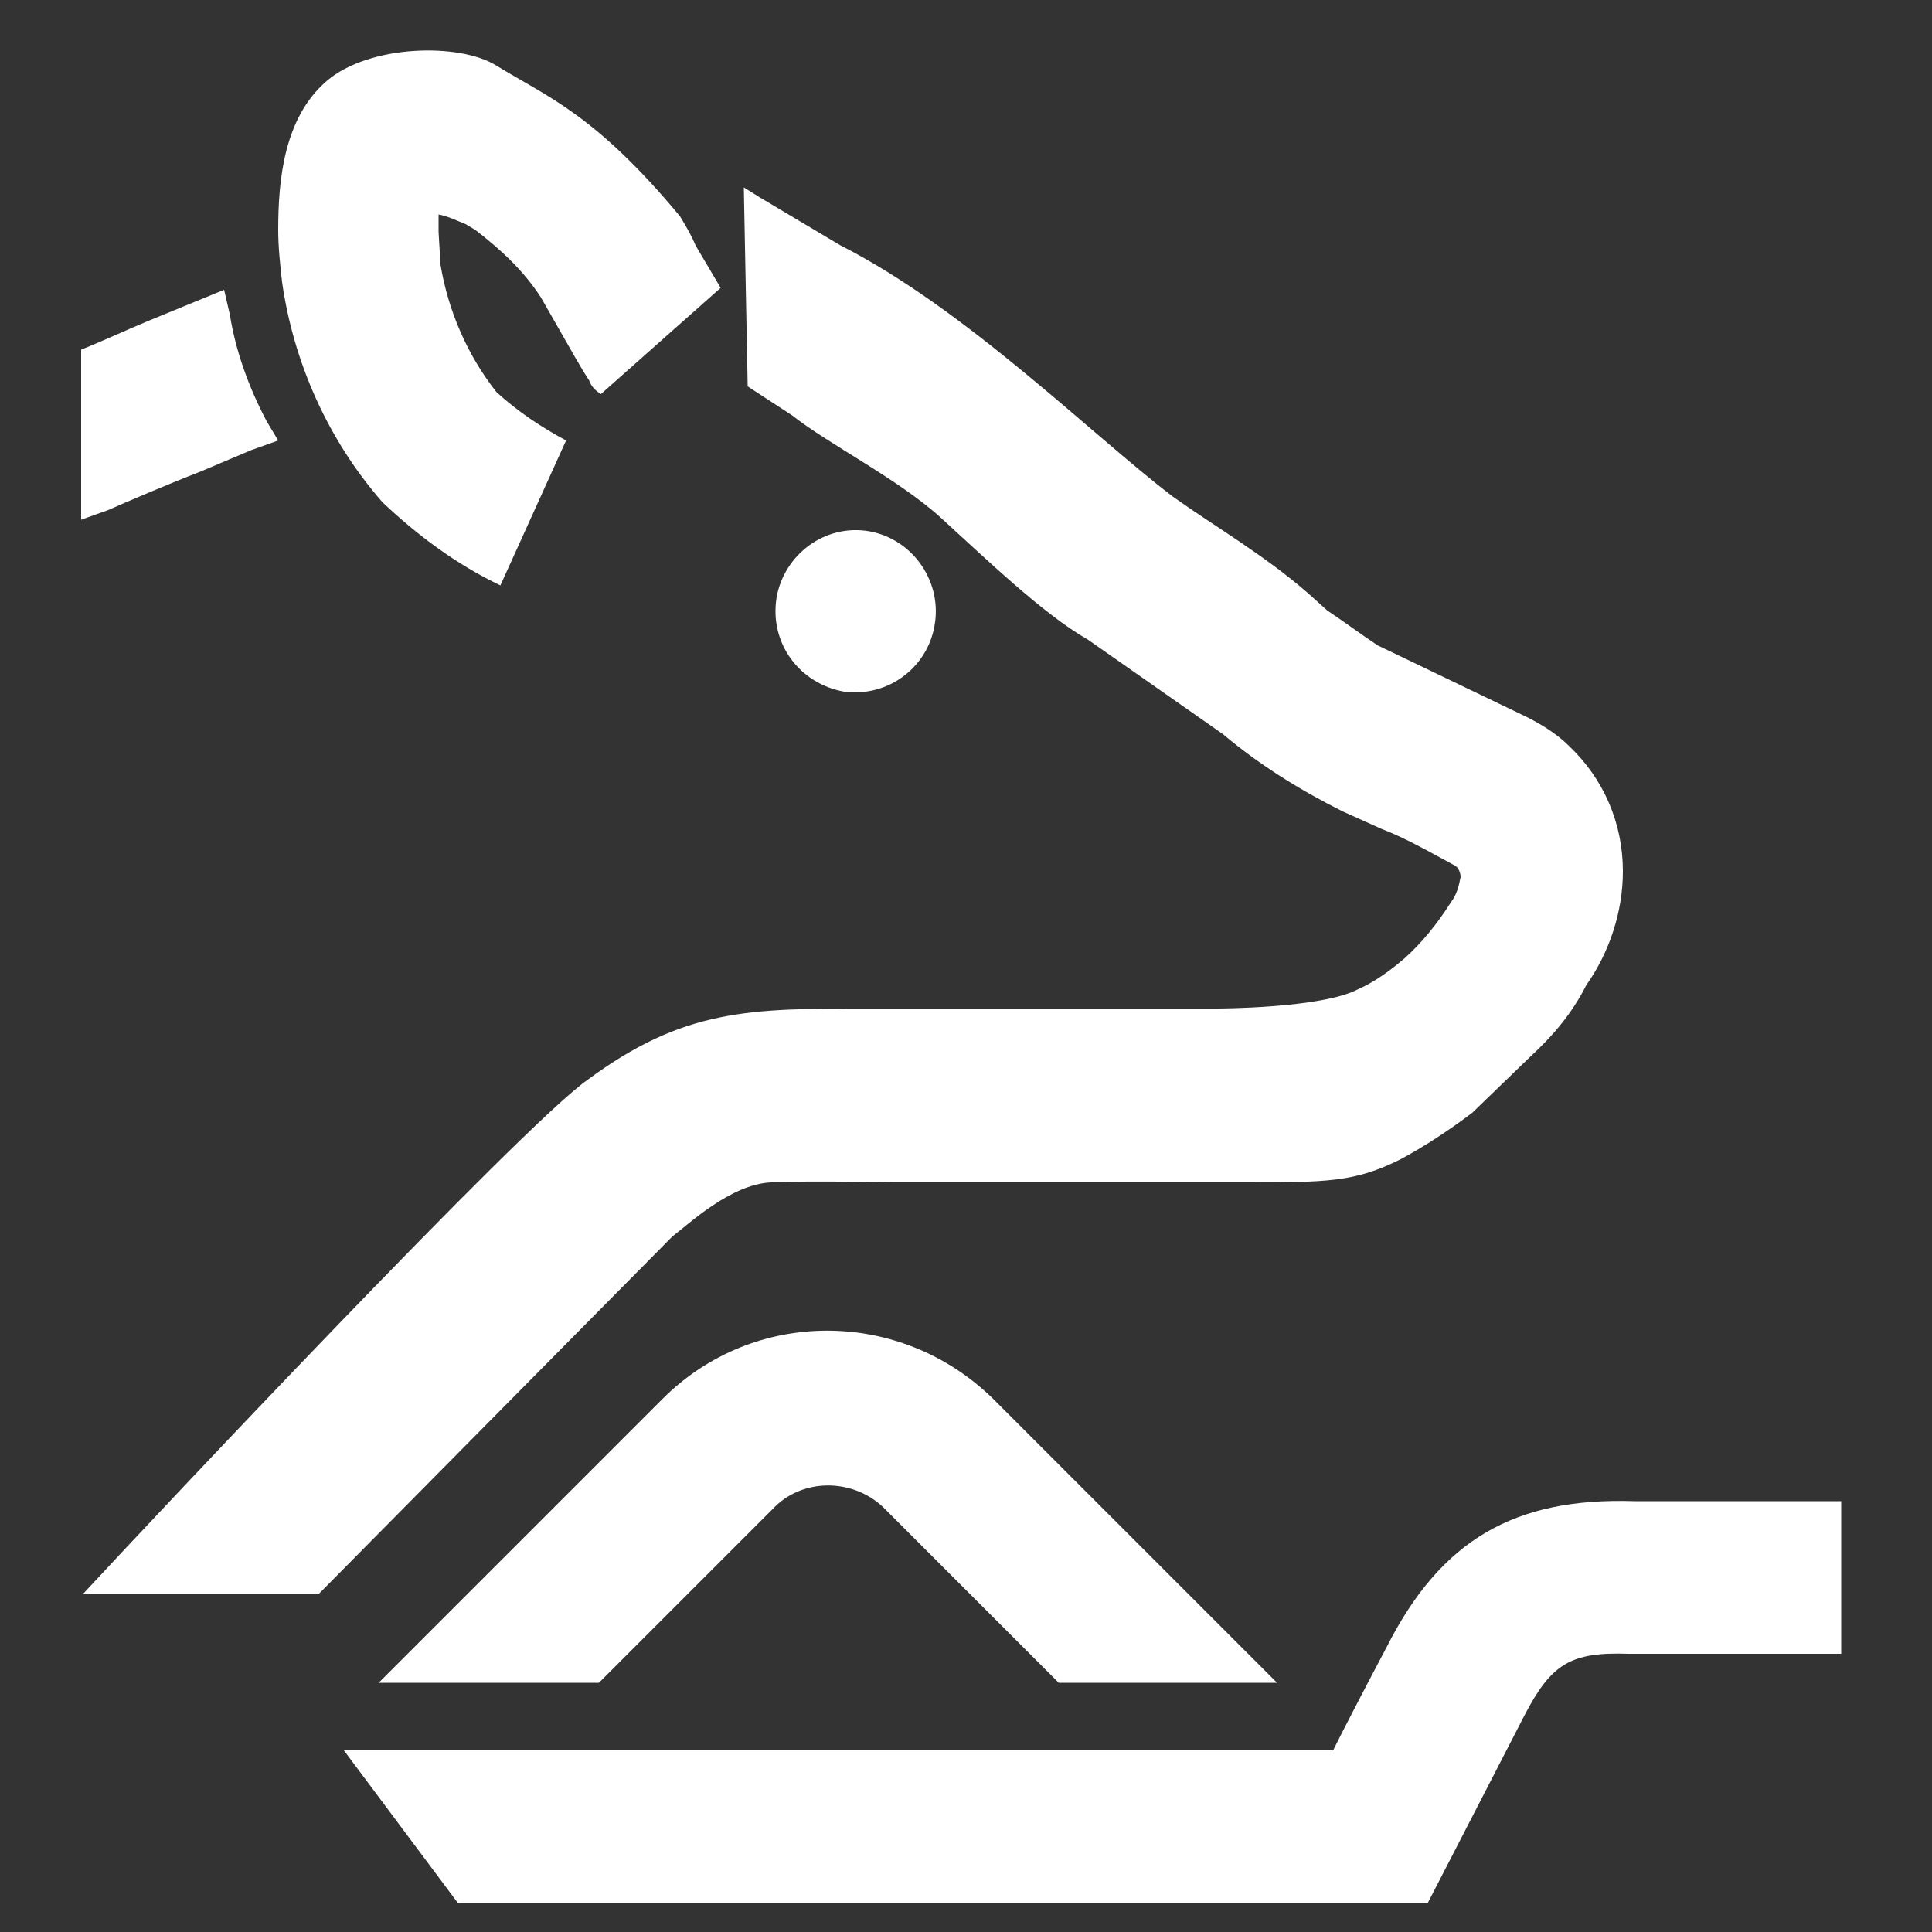 <?xml version="1.0" encoding="utf-8"?>
<!-- Generator: Adobe Illustrator 20.1.0, SVG Export Plug-In . SVG Version: 6.00 Build 0)  -->
<svg version="1.1" id="Feed" xmlns="http://www.w3.org/2000/svg" xmlns:xlink="http://www.w3.org/1999/xlink" x="0px" y="0px"
	 viewBox="0 0 100 100" style="enable-background:new 0 0 100 100;" xml:space="preserve">
<rect x="0" y="0" width="100" height="100" fill="#333333" stroke="none"/>
<style type="text/css">
	.st0{fill:#FFFFFF;}
</style>
<title>feed</title>
<g id="Feeding_general_for_cows">
	<path class="st0" d="M34.3,72.4L19.6,87.1H31l9-9c1.5-1.6,4.1-1.6,5.7-0.1c0,0,0,0,0.1,0.1l9,9h11.3L51.4,72.4
		C46.6,67.7,39,67.7,34.3,72.4z"/>
	<path class="st0" d="M66.2,89.9L66.2,89.9L66.2,89.9L66.2,89.9z"/>
	<path class="st0" d="M84.6,77.7c-6.2-0.2-10,2-12.8,7.5c0,0-1.7,3.2-2.8,5.4c-4.2,0-51.2,0-51.2,0l5.9,7.9h50.2l5-9.7
		c1.4-2.7,2.4-3.3,5.4-3.2h11v-7.9H84.6z"/>
</g>
<g id="Cow_2">
	<path class="st0" d="M10.4,24.4l2.6-1.1l1.4-0.5l-0.6-1c-0.9-1.7-1.6-3.6-1.9-5.5L11.6,15l-3.9,1.6c-1.2,0.5-2.5,1.1-3.5,1.5v8.8
		l1.4-0.5C6.5,26,8.6,25.1,10.4,24.4z M25.7,3.4c-1.9-1.2-6.6-1.1-8.8,0.8s-2.5,5.1-2.5,7.7c0,0.9,0.1,1.8,0.2,2.7
		c0.6,4.2,2.4,8.2,5.2,11.4c1.8,1.7,3.8,3.2,6.1,4.3l3.4-7.5c-1.3-0.7-2.5-1.5-3.6-2.5c-1.5-1.9-2.5-4.2-2.9-6.6L22.7,12
		c0,0,0-0.5,0-0.9c0.5,0.1,0.9,0.3,1.4,0.5l0.5,0.3c1.3,1,2.5,2.1,3.4,3.5l0.8,1.4c0.8,1.4,1.3,2.3,1.7,2.9c0.1,0.3,0.3,0.5,0.6,0.7
		l6.2-5.5L36,12.7c-0.2-0.5-0.5-1-0.8-1.5C30.8,5.9,28.3,5,25.7,3.4L25.7,3.4z M71.3,33.4c-0.9-0.6-1.7-1.2-2.6-1.8l-1-0.9
		c-2.3-2-4.9-3.5-7-5c-4.2-3.2-10.7-9.7-17.2-13c0,0,0,0-4.2-2.5l-0.8-0.5l0.2,10.3l2.3,1.5c1.9,1.5,5.5,3.3,7.7,5.3s5.3,5,7.6,6.3
		l7,4.9c1.9,1.6,4,2.9,6.2,4l2,0.9c1.3,0.5,2.5,1.2,3.8,1.9c0.2,0.1,0.3,0.4,0.3,0.6c-0.1,0.5-0.2,0.9-0.5,1.3
		c-0.7,1.1-1.5,2.1-2.4,2.9c-0.7,0.6-1.5,1.2-2.4,1.6c-1.9,1-7.3,1-7.3,1H45c-6.2,0-9.6,0-14.6,3.7C27.1,58.2,7.9,78.6,4.3,82.5
		h12.2L34.8,64c0.8-0.6,3-2.7,5.1-2.8s6.3,0,6.3,0l18,0c4.5,0,5.9,0,8.3-1.2c1.3-0.7,2.5-1.5,3.7-2.4l3-2.9c1.2-1.1,2.2-2.3,2.9-3.7
		c1.2-1.7,1.9-3.8,1.9-5.9c0-2.5-1-4.8-2.8-6.5c-0.6-0.6-1.4-1.1-2.2-1.5 M43.7,35.8c2.3,0.3,4.4-1.3,4.7-3.6
		c0.3-2.2-1.2-4.3-3.4-4.7c-2.3-0.4-4.4,1.2-4.8,3.4C39.8,33.3,41.4,35.4,43.7,35.8C43.7,35.8,43.7,35.8,43.7,35.8z"/>
</g>
</svg>
